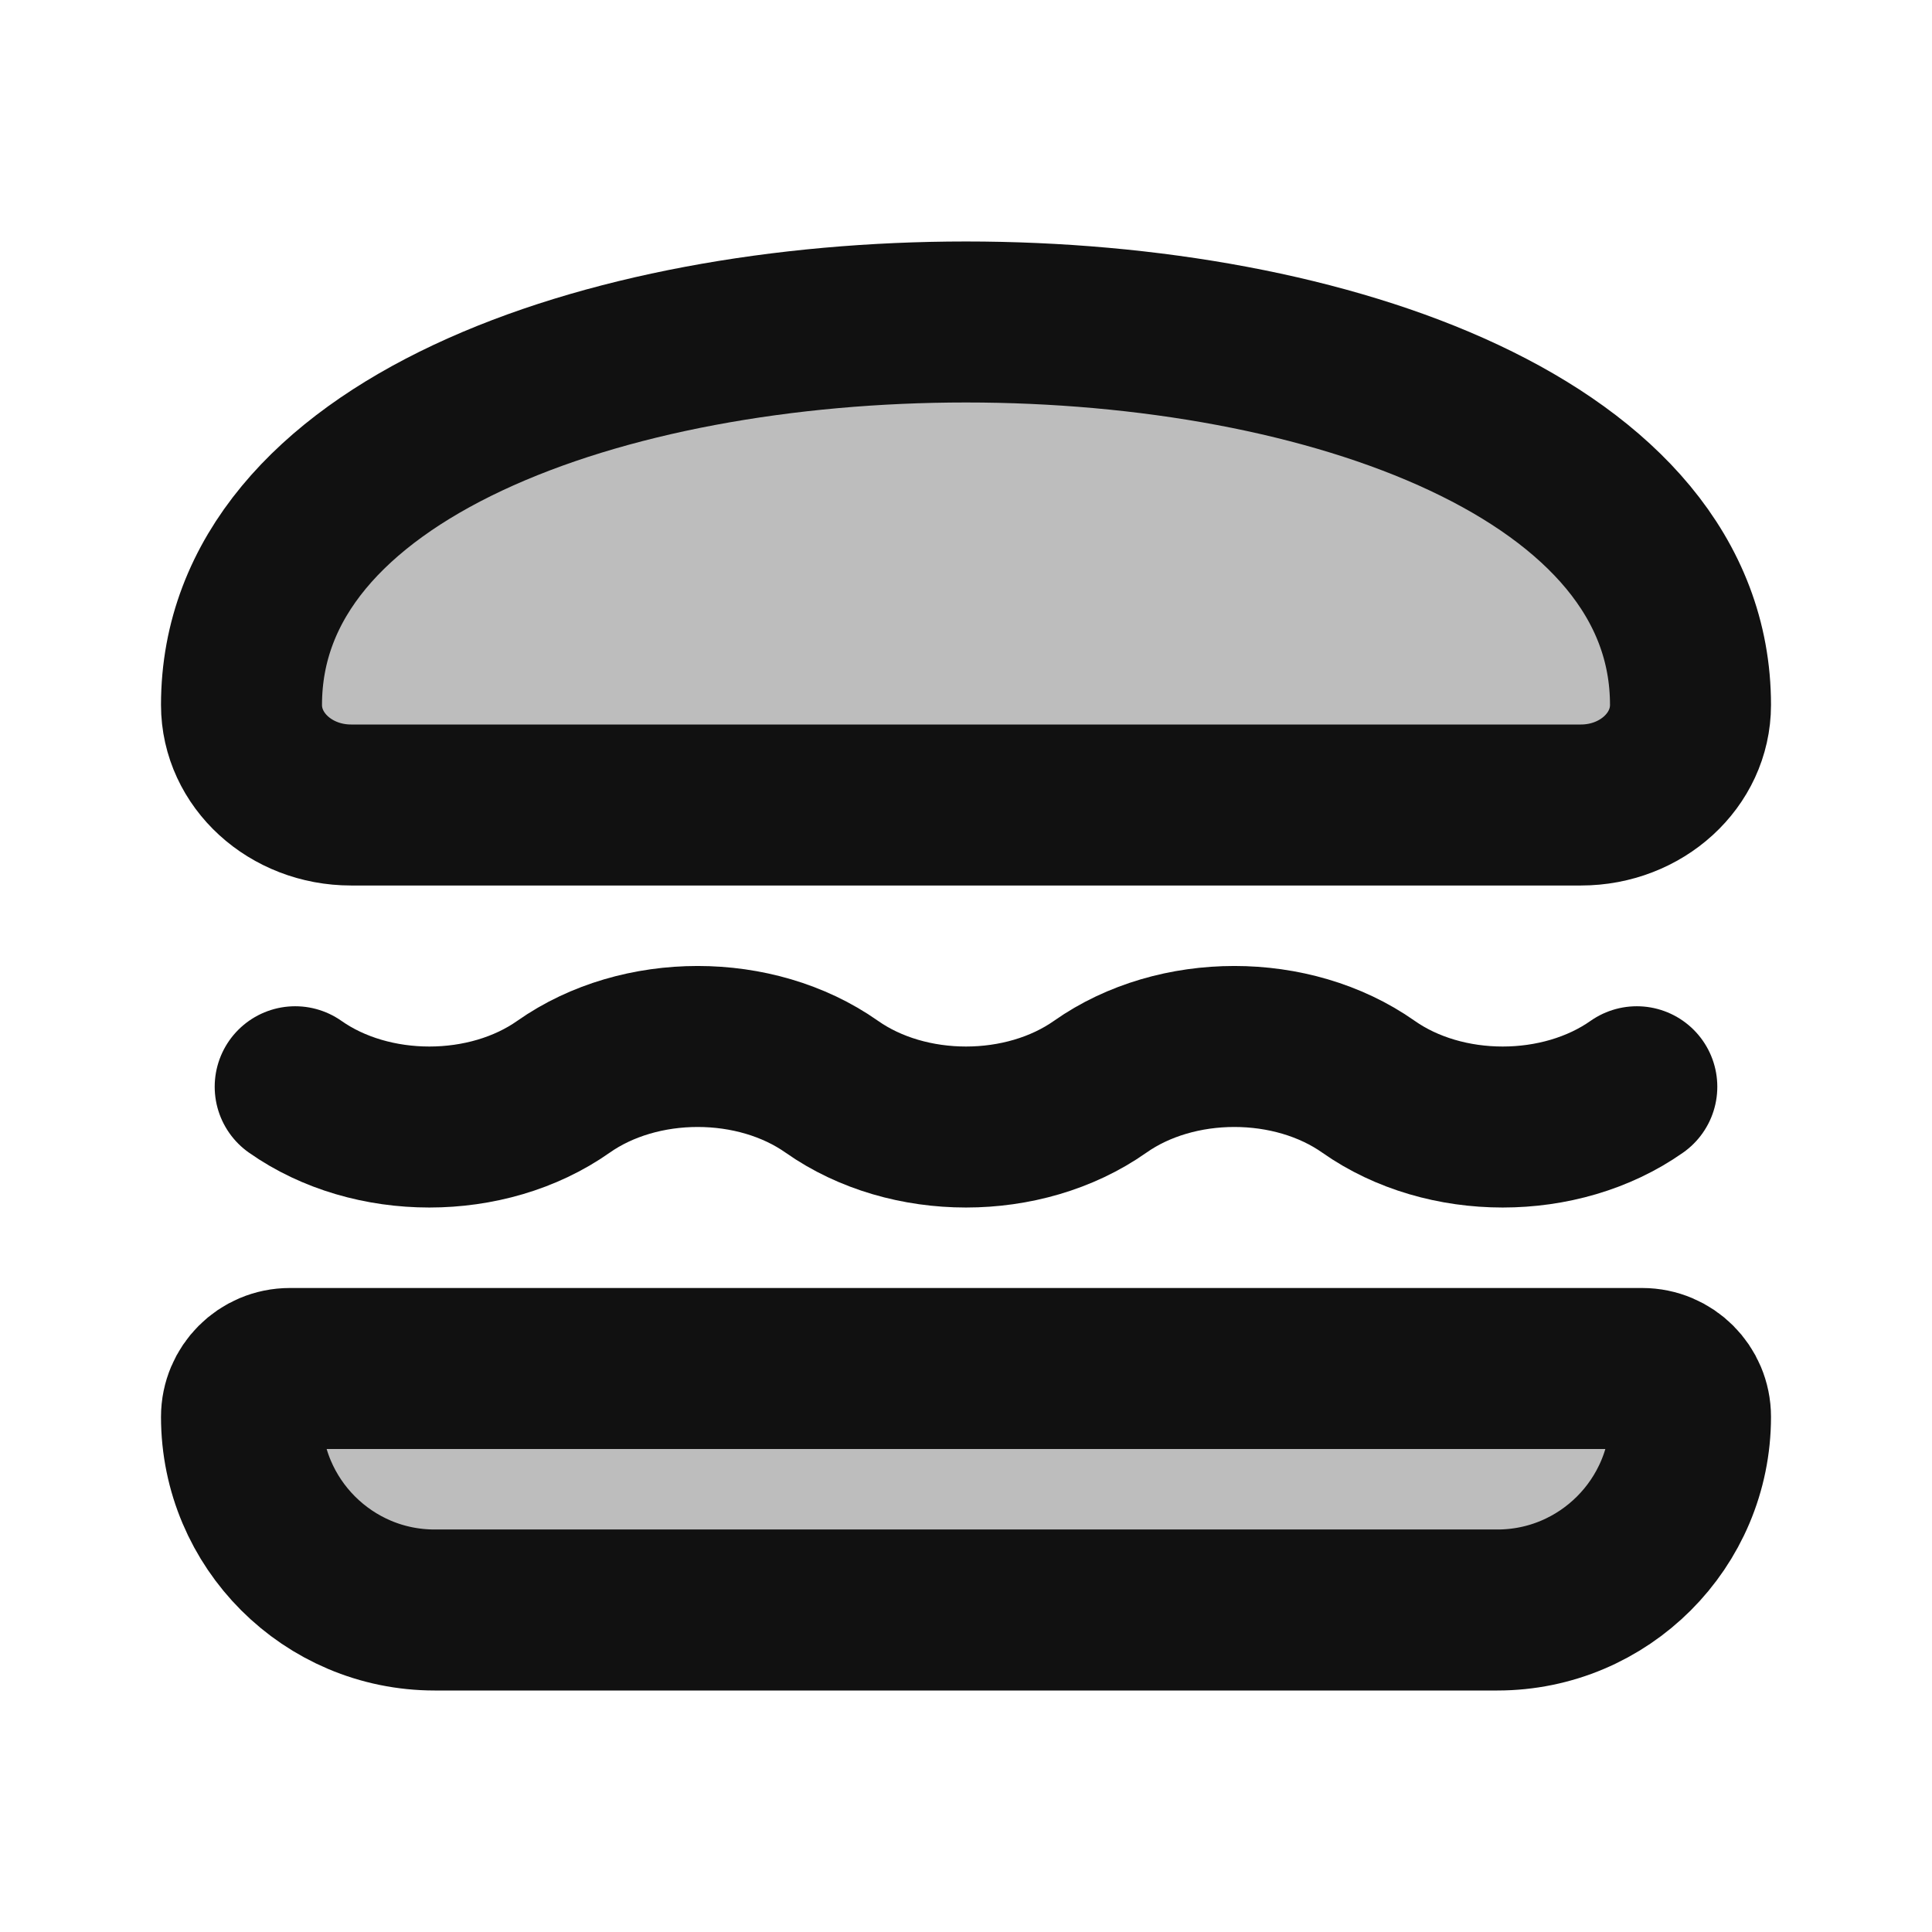 <svg width="24" height="24" viewBox="0 0 24 24" fill="none" xmlns="http://www.w3.org/2000/svg">
<g opacity="0.28">
<path d="M21 8.757C21 2.414 3 2.414 3 8.757C3 9.443 3.609 10 4.361 10H19.639C20.391 10 21 9.443 21 8.757Z" fill="#111111"/>
<path d="M5.4 20C4.075 20 3 18.925 3 17.6C3 17.269 3.269 17 3.6 17H20.4C20.731 17 21 17.269 21 17.6C21 18.925 19.925 20 18.6 20H5.4Z" fill="#111111"/>
</g>
<path d="M20.333 13.5C19.386 14.167 17.948 14.167 17 13.5C16.053 12.833 14.614 12.833 13.667 13.5C12.719 14.167 11.281 14.167 10.333 13.5C9.386 12.833 7.948 12.833 7 13.5C6.053 14.167 4.614 14.167 3.667 13.5M4.361 10H19.639C20.391 10 21 9.443 21 8.757C21 2.414 3 2.414 3 8.757C3 9.443 3.609 10 4.361 10ZM3.6 17H20.4C20.731 17 21 17.269 21 17.6C21 18.925 19.925 20 18.6 20H5.4C4.075 20 3 18.925 3 17.6C3 17.269 3.269 17 3.6 17Z" stroke="#111111" stroke-width="2" stroke-linecap="round" stroke-linejoin="round"/>
</svg>
